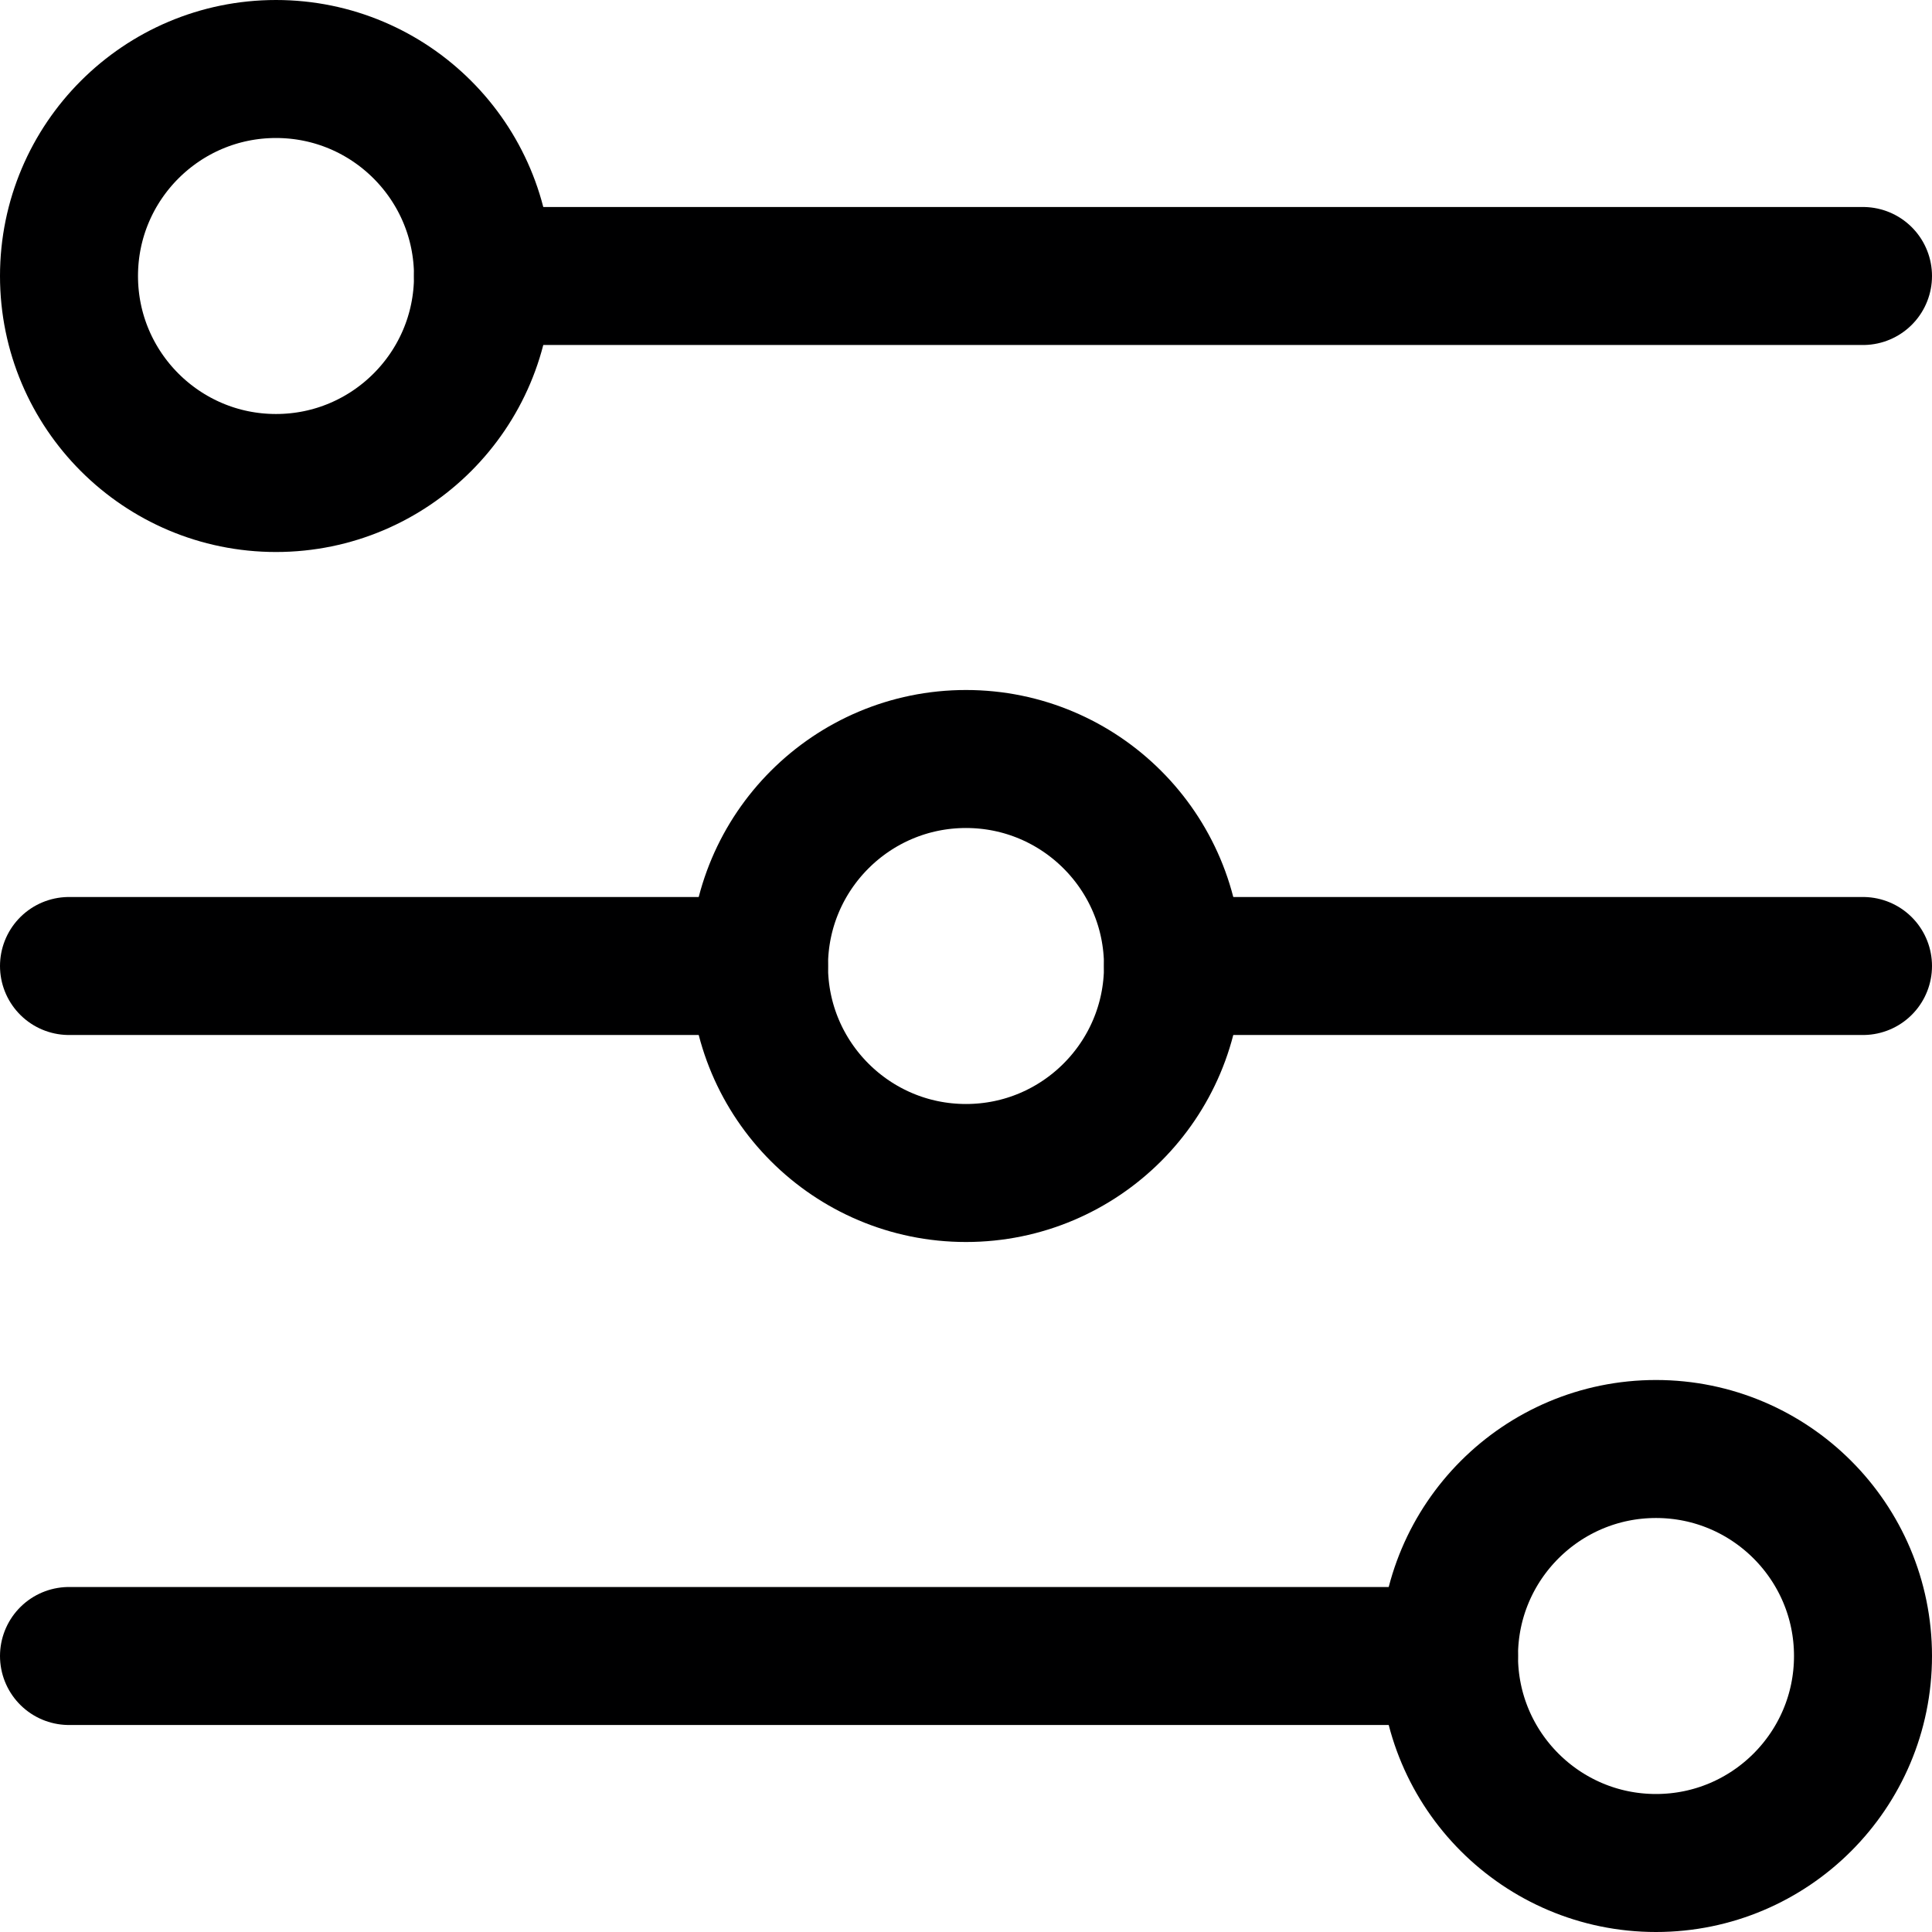 <svg width="14" height="14" viewBox="0 0 14 14" fill="none" xmlns="http://www.w3.org/2000/svg">
<g clip-path="url(#clip0_1545_9030)">
<path d="M2 3.5C2.828 3.5 3.5 2.828 3.5 2C3.5 1.172 2.828 0.5 2 0.5C1.172 0.5 0.5 1.172 0.5 2C0.5 2.828 1.172 3.5 2 3.5Z" stroke="#000001" stroke-linecap="round" stroke-linejoin="round"/>
<path d="M3.5 2H13.5" stroke="#000001" stroke-linecap="round" stroke-linejoin="round"/>
<path d="M7 8.5C7.828 8.5 8.5 7.828 8.5 7C8.5 6.172 7.828 5.5 7 5.5C6.172 5.5 5.5 6.172 5.5 7C5.5 7.828 6.172 8.5 7 8.5Z" stroke="#000001" stroke-linecap="round" stroke-linejoin="round"/>
<path d="M0.5 7H5.5" stroke="#000001" stroke-linecap="round" stroke-linejoin="round"/>
<path d="M8.5 7H13.5" stroke="#000001" stroke-linecap="round" stroke-linejoin="round"/>
<path d="M12 13.5C12.828 13.5 13.5 12.828 13.5 12C13.5 11.172 12.828 10.5 12 10.5C11.172 10.5 10.5 11.172 10.5 12C10.5 12.828 11.172 13.5 12 13.5Z" stroke="#000001" stroke-linecap="round" stroke-linejoin="round"/>
<path d="M10.5 12H0.5" stroke="#000001" stroke-linecap="round" stroke-linejoin="round"/>
</g>
<defs>
<clipPath id="clip0_1545_9030">
<rect width="14" height="14" fill="white"/>
</clipPath>
</defs>
</svg>
